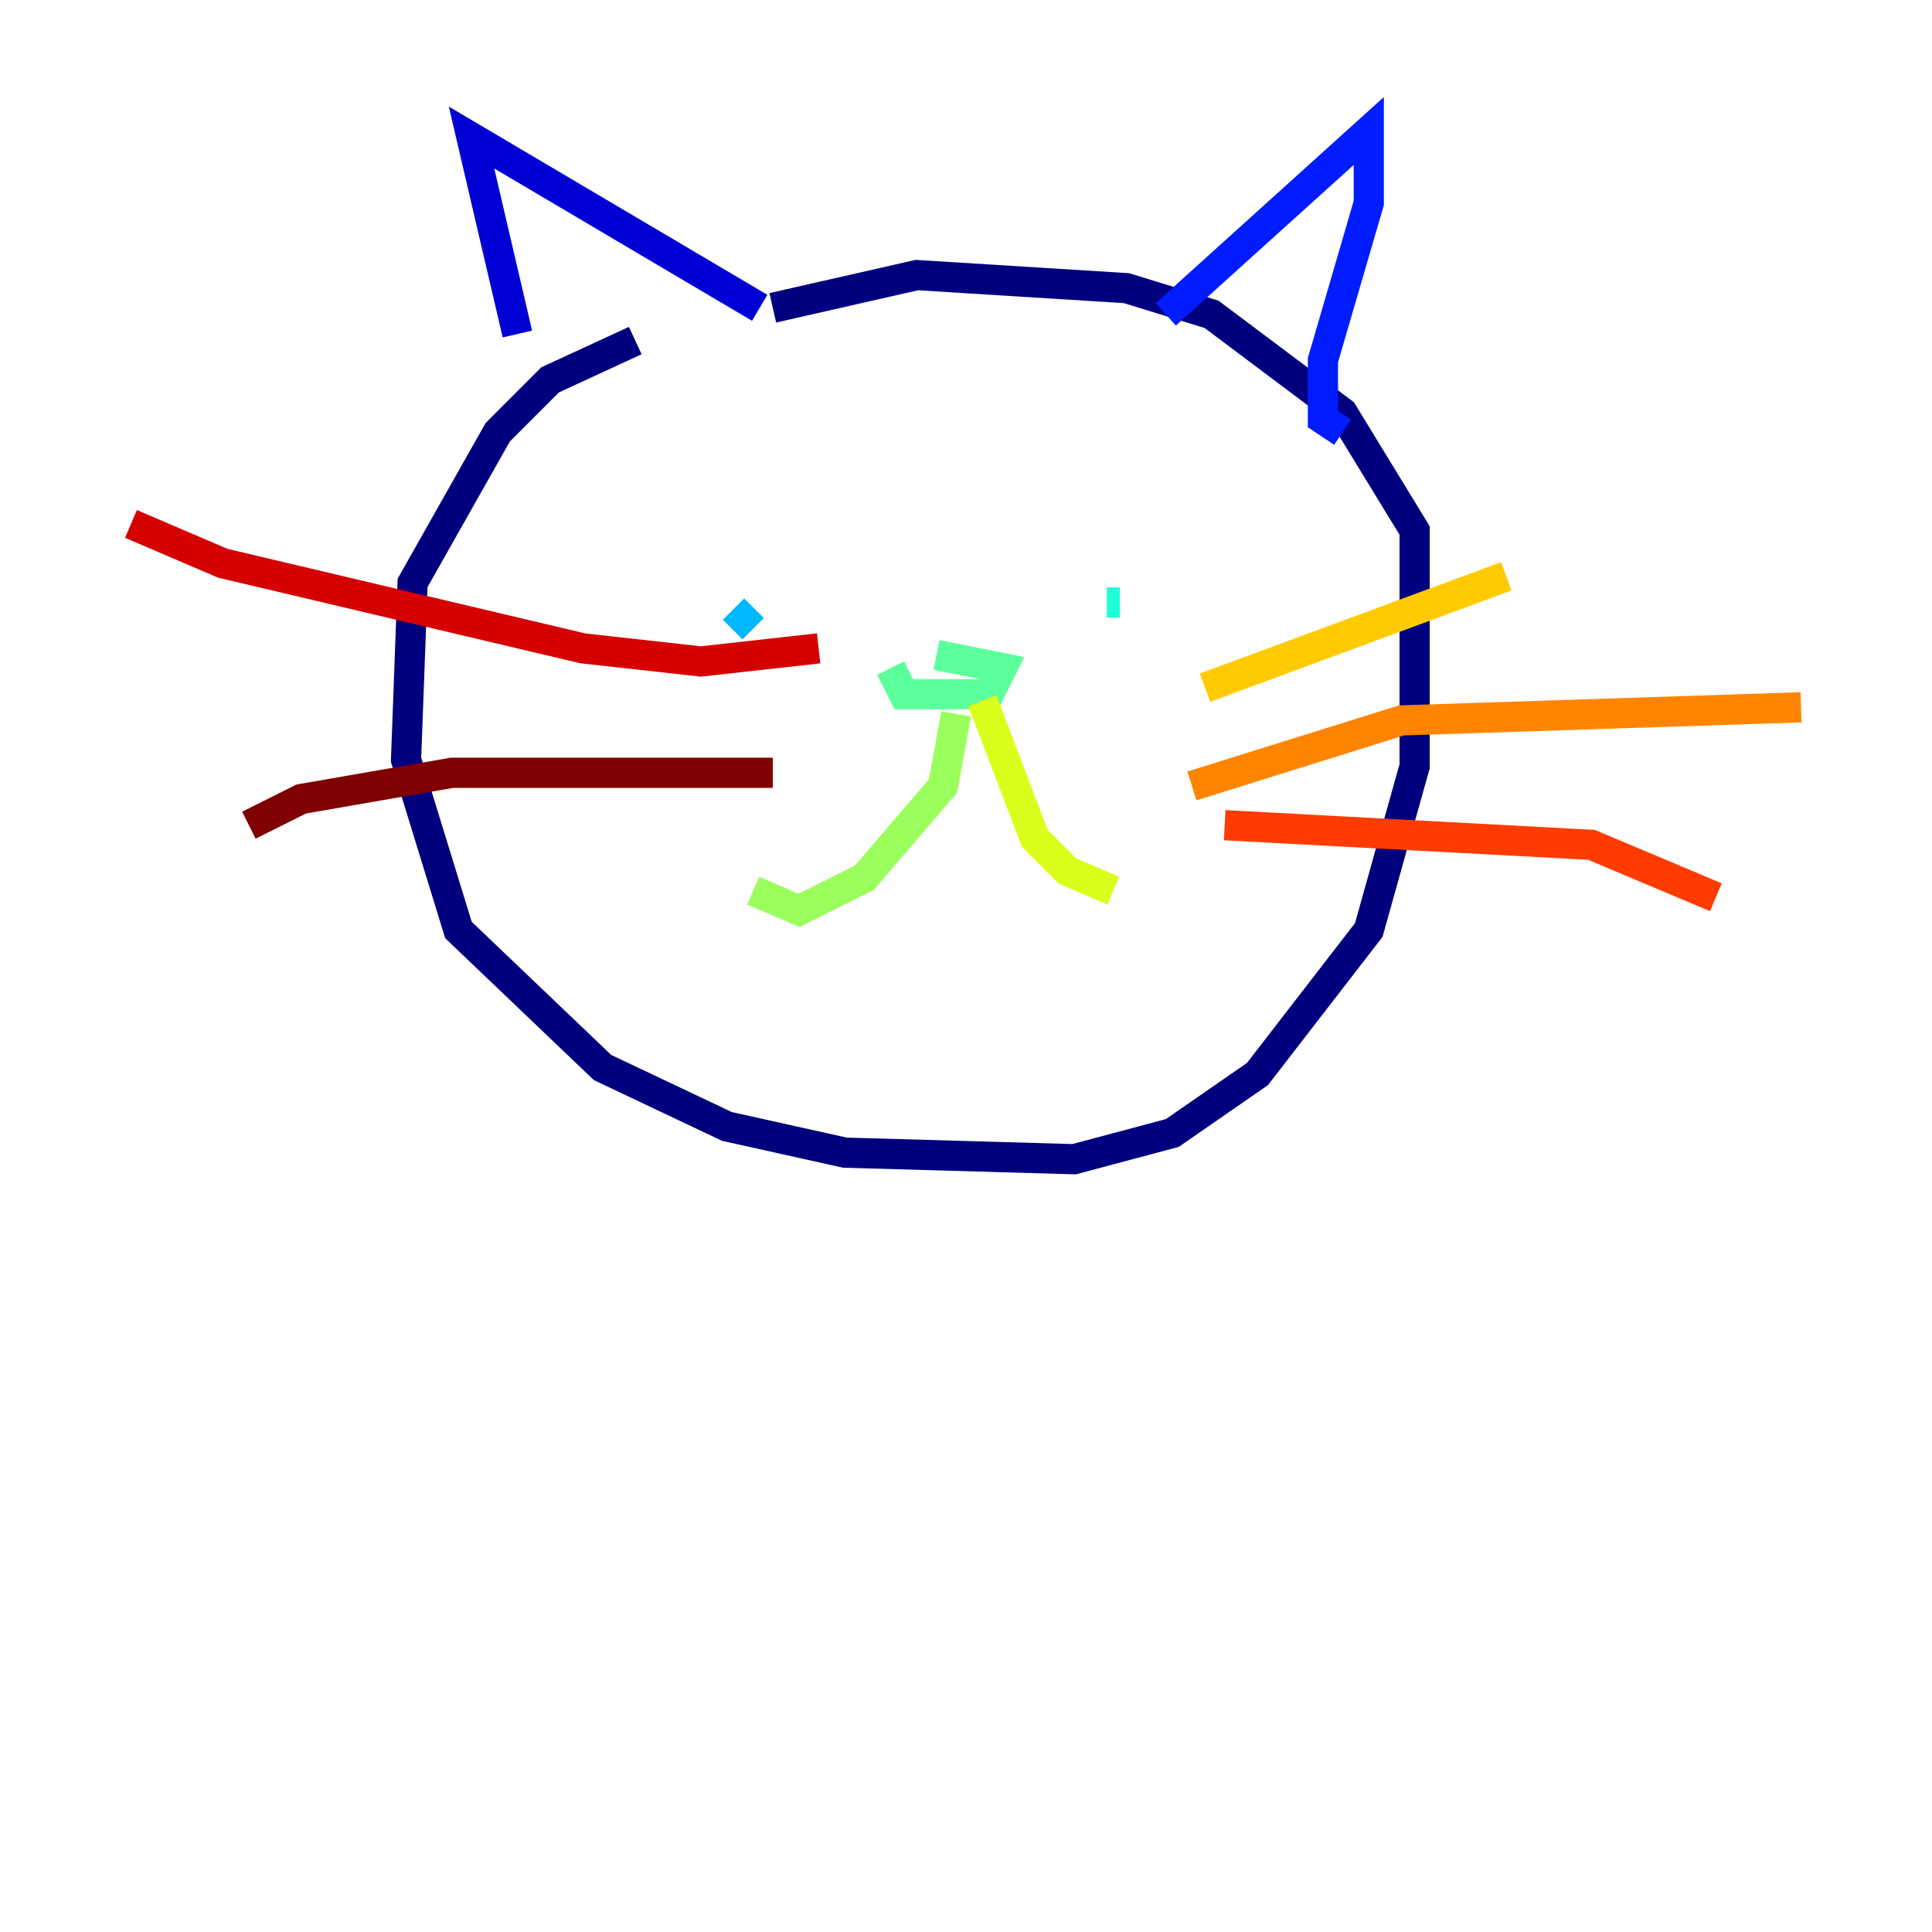 <?xml version="1.0" encoding="utf-8" ?>
<svg baseProfile="tiny" height="128" version="1.2" viewBox="0,0,128,128" width="128" xmlns="http://www.w3.org/2000/svg" xmlns:ev="http://www.w3.org/2001/xml-events" xmlns:xlink="http://www.w3.org/1999/xlink"><defs /><polyline fill="none" points="42.088,22.563 36.447,25.166 32.976,28.637 27.336,38.617 26.902,50.332 30.373,61.614 39.919,70.725 48.163,74.63 55.973,76.366 71.159,76.8 77.668,75.064 83.308,71.159 90.685,61.614 93.722,50.766 93.722,35.146 88.949,27.336 80.271,20.827 74.63,19.091 60.746,18.224 51.2,20.393" stroke="#00007f" stroke-width="2" /><polyline fill="none" points="34.278,22.129 31.241,9.112 50.332,20.393" stroke="#0000d5" stroke-width="2" /><polyline fill="none" points="77.234,20.827 90.685,8.678 90.685,13.451 87.647,23.864 87.647,27.77 88.949,28.637" stroke="#001cff" stroke-width="2" /><polyline fill="none" points="79.403,37.749 79.403,37.749" stroke="#006cff" stroke-width="2" /><polyline fill="none" points="48.597,40.352 49.898,41.654" stroke="#00b8ff" stroke-width="2" /><polyline fill="none" points="73.329,39.919 74.197,39.919" stroke="#1cffda" stroke-width="2" /><polyline fill="none" points="59.01,44.258 59.878,45.993 65.519,45.993 66.386,44.258 62.047,43.39" stroke="#5cff9a" stroke-width="2" /><polyline fill="none" points="63.349,47.295 62.481,52.068 57.275,58.142 52.936,60.312 49.898,59.01" stroke="#9aff5c" stroke-width="2" /><polyline fill="none" points="65.085,46.427 68.556,55.539 70.725,57.709 73.763,59.01" stroke="#daff1c" stroke-width="2" /><polyline fill="none" points="79.837,45.559 99.797,38.183" stroke="#ffcb00" stroke-width="2" /><polyline fill="none" points="78.969,52.068 92.854,47.729 119.322,46.861" stroke="#ff8500" stroke-width="2" /><polyline fill="none" points="81.139,54.671 105.437,55.973 113.681,59.444" stroke="#ff3b00" stroke-width="2" /><polyline fill="none" points="54.237,42.956 46.427,43.824 38.617,42.956 14.752,37.315 8.678,34.712" stroke="#d50000" stroke-width="2" /><polyline fill="none" points="51.2,51.2 29.939,51.2 19.959,52.936 16.488,54.671" stroke="#7f0000" stroke-width="2" /></svg>